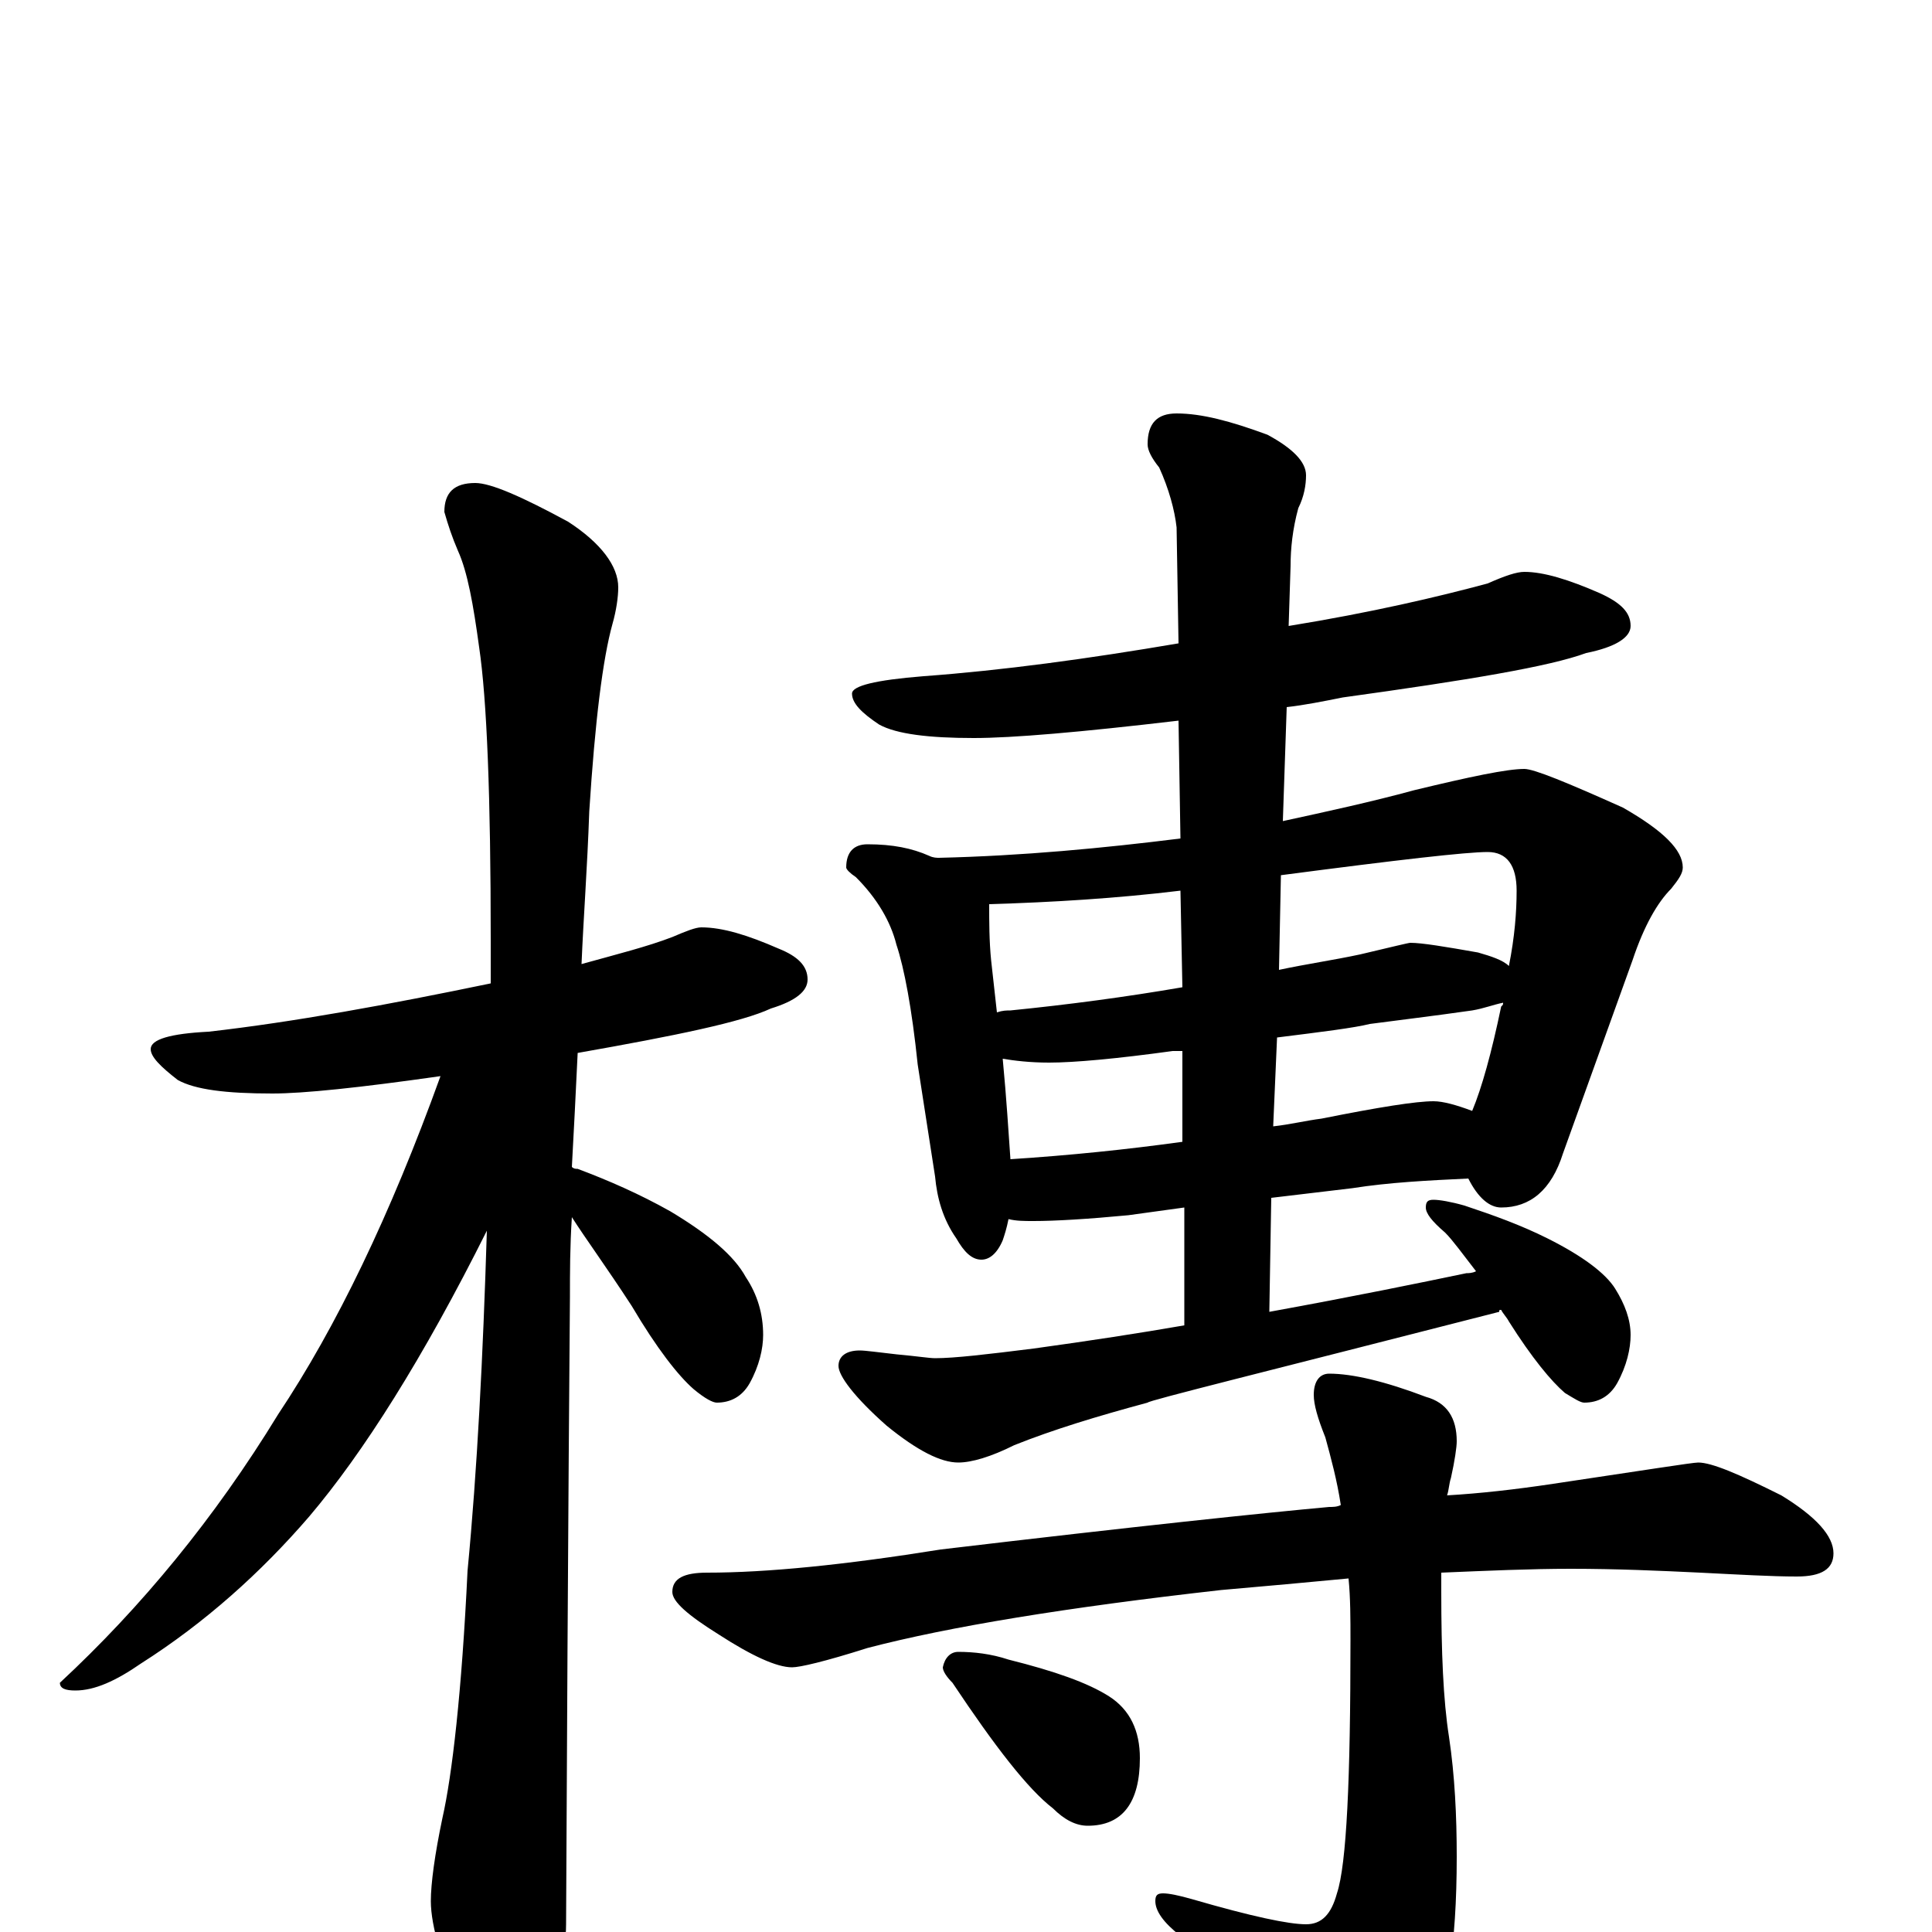 <?xml version="1.0" encoding="utf-8" ?>
<!DOCTYPE svg PUBLIC "-//W3C//DTD SVG 1.1//EN" "http://www.w3.org/Graphics/SVG/1.1/DTD/svg11.dtd">
<svg version="1.1" id="Layer_1" xmlns="http://www.w3.org/2000/svg" xmlns:xlink="http://www.w3.org/1999/xlink" x="0px" y="145px" width="1000px" height="1000px" viewBox="0 0 1000 1000" enable-background="new 0 0 1000 1000" xml:space="preserve">
<g id="Layer_1">
<path id="glyph" transform="matrix(1 0 0 -1 0 1000)" d="M363,520C374,520 387,516 403,509C413,505 418,500 418,493C418,487 412,482 399,478C384,471 350,464 299,455C298,434 297,414 296,396C297,395 298,395 299,395C315,389 331,382 347,373C367,361 380,350 386,339C392,330 395,320 395,309C395,302 393,293 388,284C384,277 378,274 371,274C369,274 365,276 359,281C351,288 340,302 327,324C314,344 303,359 296,370C295,355 295,341 295,329C295,327 294,219 293,4C293,-11 288,-28 279,-45C272,-59 265,-66 258,-66C254,-66 248,-58 240,-43C229,-17 223,3 223,16C223,25 225,40 229,59C234,81 239,124 242,187C247,239 250,298 252,363C219,297 188,248 160,215C135,186 106,160 73,139C60,130 49,125 39,125C34,125 31,126 31,129C73,168 111,214 144,268C174,313 202,371 228,443C186,437 157,434 141,434C117,434 101,436 92,441C83,448 78,453 78,457C78,462 88,465 108,466C152,471 201,480 254,491C254,498 254,506 254,513C254,588 252,638 248,665C245,687 242,704 237,715C234,722 232,728 230,735C230,745 235,750 246,750C254,750 270,743 294,730C311,719 320,707 320,696C320,691 319,684 317,677C312,659 308,627 305,580C304,551 302,525 301,501C319,506 335,510 348,515C355,518 360,520 363,520M789,704C799,704 812,700 828,693C839,688 844,683 844,676C844,670 836,665 821,662C802,655 760,648 695,639C685,637 675,635 666,634l-2,-59C687,580 710,585 732,591C761,598 780,602 789,602C794,602 811,595 840,582C861,570 871,560 871,551C871,548 869,545 865,540C858,533 851,521 845,503l-36,-100C803,384 792,375 777,375C771,375 765,380 760,390C739,389 719,388 700,385l-42,-5l-1,-59C701,329 735,336 759,341C760,341 762,341 764,342C757,351 752,358 748,362C741,368 738,372 738,375C738,378 739,379 742,379C745,379 751,378 758,376C773,371 787,366 801,359C819,350 831,341 836,333C841,325 844,317 844,309C844,302 842,293 837,284C833,277 827,274 820,274C818,274 815,276 810,279C803,285 793,297 781,316C780,318 778,320 777,322C776,322 776,322 776,321C655,290 594,275 594,274C568,267 545,260 525,252C513,246 503,243 496,243C487,243 475,249 459,262C442,277 434,288 434,293C434,298 438,301 445,301C448,301 455,300 464,299C475,298 481,297 484,297C494,297 511,299 535,302C564,306 590,310 613,314l0,61l-29,-4C563,369 546,368 535,368C530,368 526,368 522,369C521,364 520,361 519,358C516,351 512,348 508,348C503,348 499,352 495,359C488,369 485,380 484,391l-9,58C472,478 468,499 464,511C461,523 454,535 443,546C440,548 438,550 438,551C438,559 442,563 449,563C462,563 472,561 481,557C483,556 485,556 486,556C529,557 571,561 611,566l-1,61C559,621 524,618 504,618C481,618 464,620 455,625C446,631 441,636 441,641C441,645 453,648 478,650C519,653 563,659 610,667l-1,60C608,736 605,747 600,758C596,763 594,767 594,770C594,781 599,786 609,786C622,786 637,782 656,775C669,768 676,761 676,754C676,749 675,743 672,737C669,726 668,716 668,707l-1,-31C710,683 744,691 770,698C779,702 785,704 789,704M523,400C554,402 583,405 612,409l0,47C610,456 608,456 607,456C578,452 556,450 543,450C533,450 525,451 519,452C521,431 522,414 523,400M661,463l-2,-46C668,418 676,420 684,421C714,427 733,430 742,430C747,430 754,428 762,425C767,437 772,455 777,479C778,480 778,480 778,481C773,480 768,478 762,477C741,474 724,472 709,470C701,468 685,466 661,463M516,476C519,477 521,477 523,477C553,480 583,484 612,489l-1,50C578,535 545,533 512,532C512,523 512,513 513,503C514,494 515,485 516,476M663,547l-1,-49C676,501 690,503 704,506C721,510 729,512 730,512C736,512 748,510 765,507C772,505 778,503 781,500C784,515 785,528 785,539C785,552 780,559 770,559C759,559 724,555 663,547M879,243C886,243 900,237 922,226C940,215 949,205 949,196C949,188 943,184 930,184C917,184 900,185 880,186C859,187 837,188 813,188C792,188 770,187 746,186C746,183 746,179 746,176C746,145 747,120 750,101C753,81 754,60 754,39C754,-7 749,-39 738,-57C721,-78 707,-89 695,-89C688,-89 682,-85 675,-76C660,-53 639,-28 611,-2C602,5 598,11 598,16C598,19 599,20 602,20C605,20 610,19 617,17C648,8 667,4 676,4C684,4 689,9 692,20C697,35 699,79 699,151C699,162 699,173 698,183C677,181 655,179 632,177C552,168 491,158 449,147C427,140 414,137 410,137C402,137 389,143 372,154C356,164 348,171 348,176C348,183 354,186 366,186C397,186 437,190 487,198C588,210 655,217 688,220C690,220 692,220 694,221C692,234 689,245 686,256C682,266 680,273 680,278C680,285 683,289 688,289C700,289 717,285 738,277C749,274 754,266 754,254C754,251 753,244 751,235C750,232 750,229 749,226C766,227 784,229 804,232C851,239 876,243 879,243M496,145C504,145 513,144 522,141C546,135 563,129 574,122C585,115 590,104 590,90C590,67 581,55 563,55C557,55 551,58 545,64C532,74 515,96 493,129C490,132 488,135 488,137C489,142 492,145 496,145z"/>
</g>
</svg>
